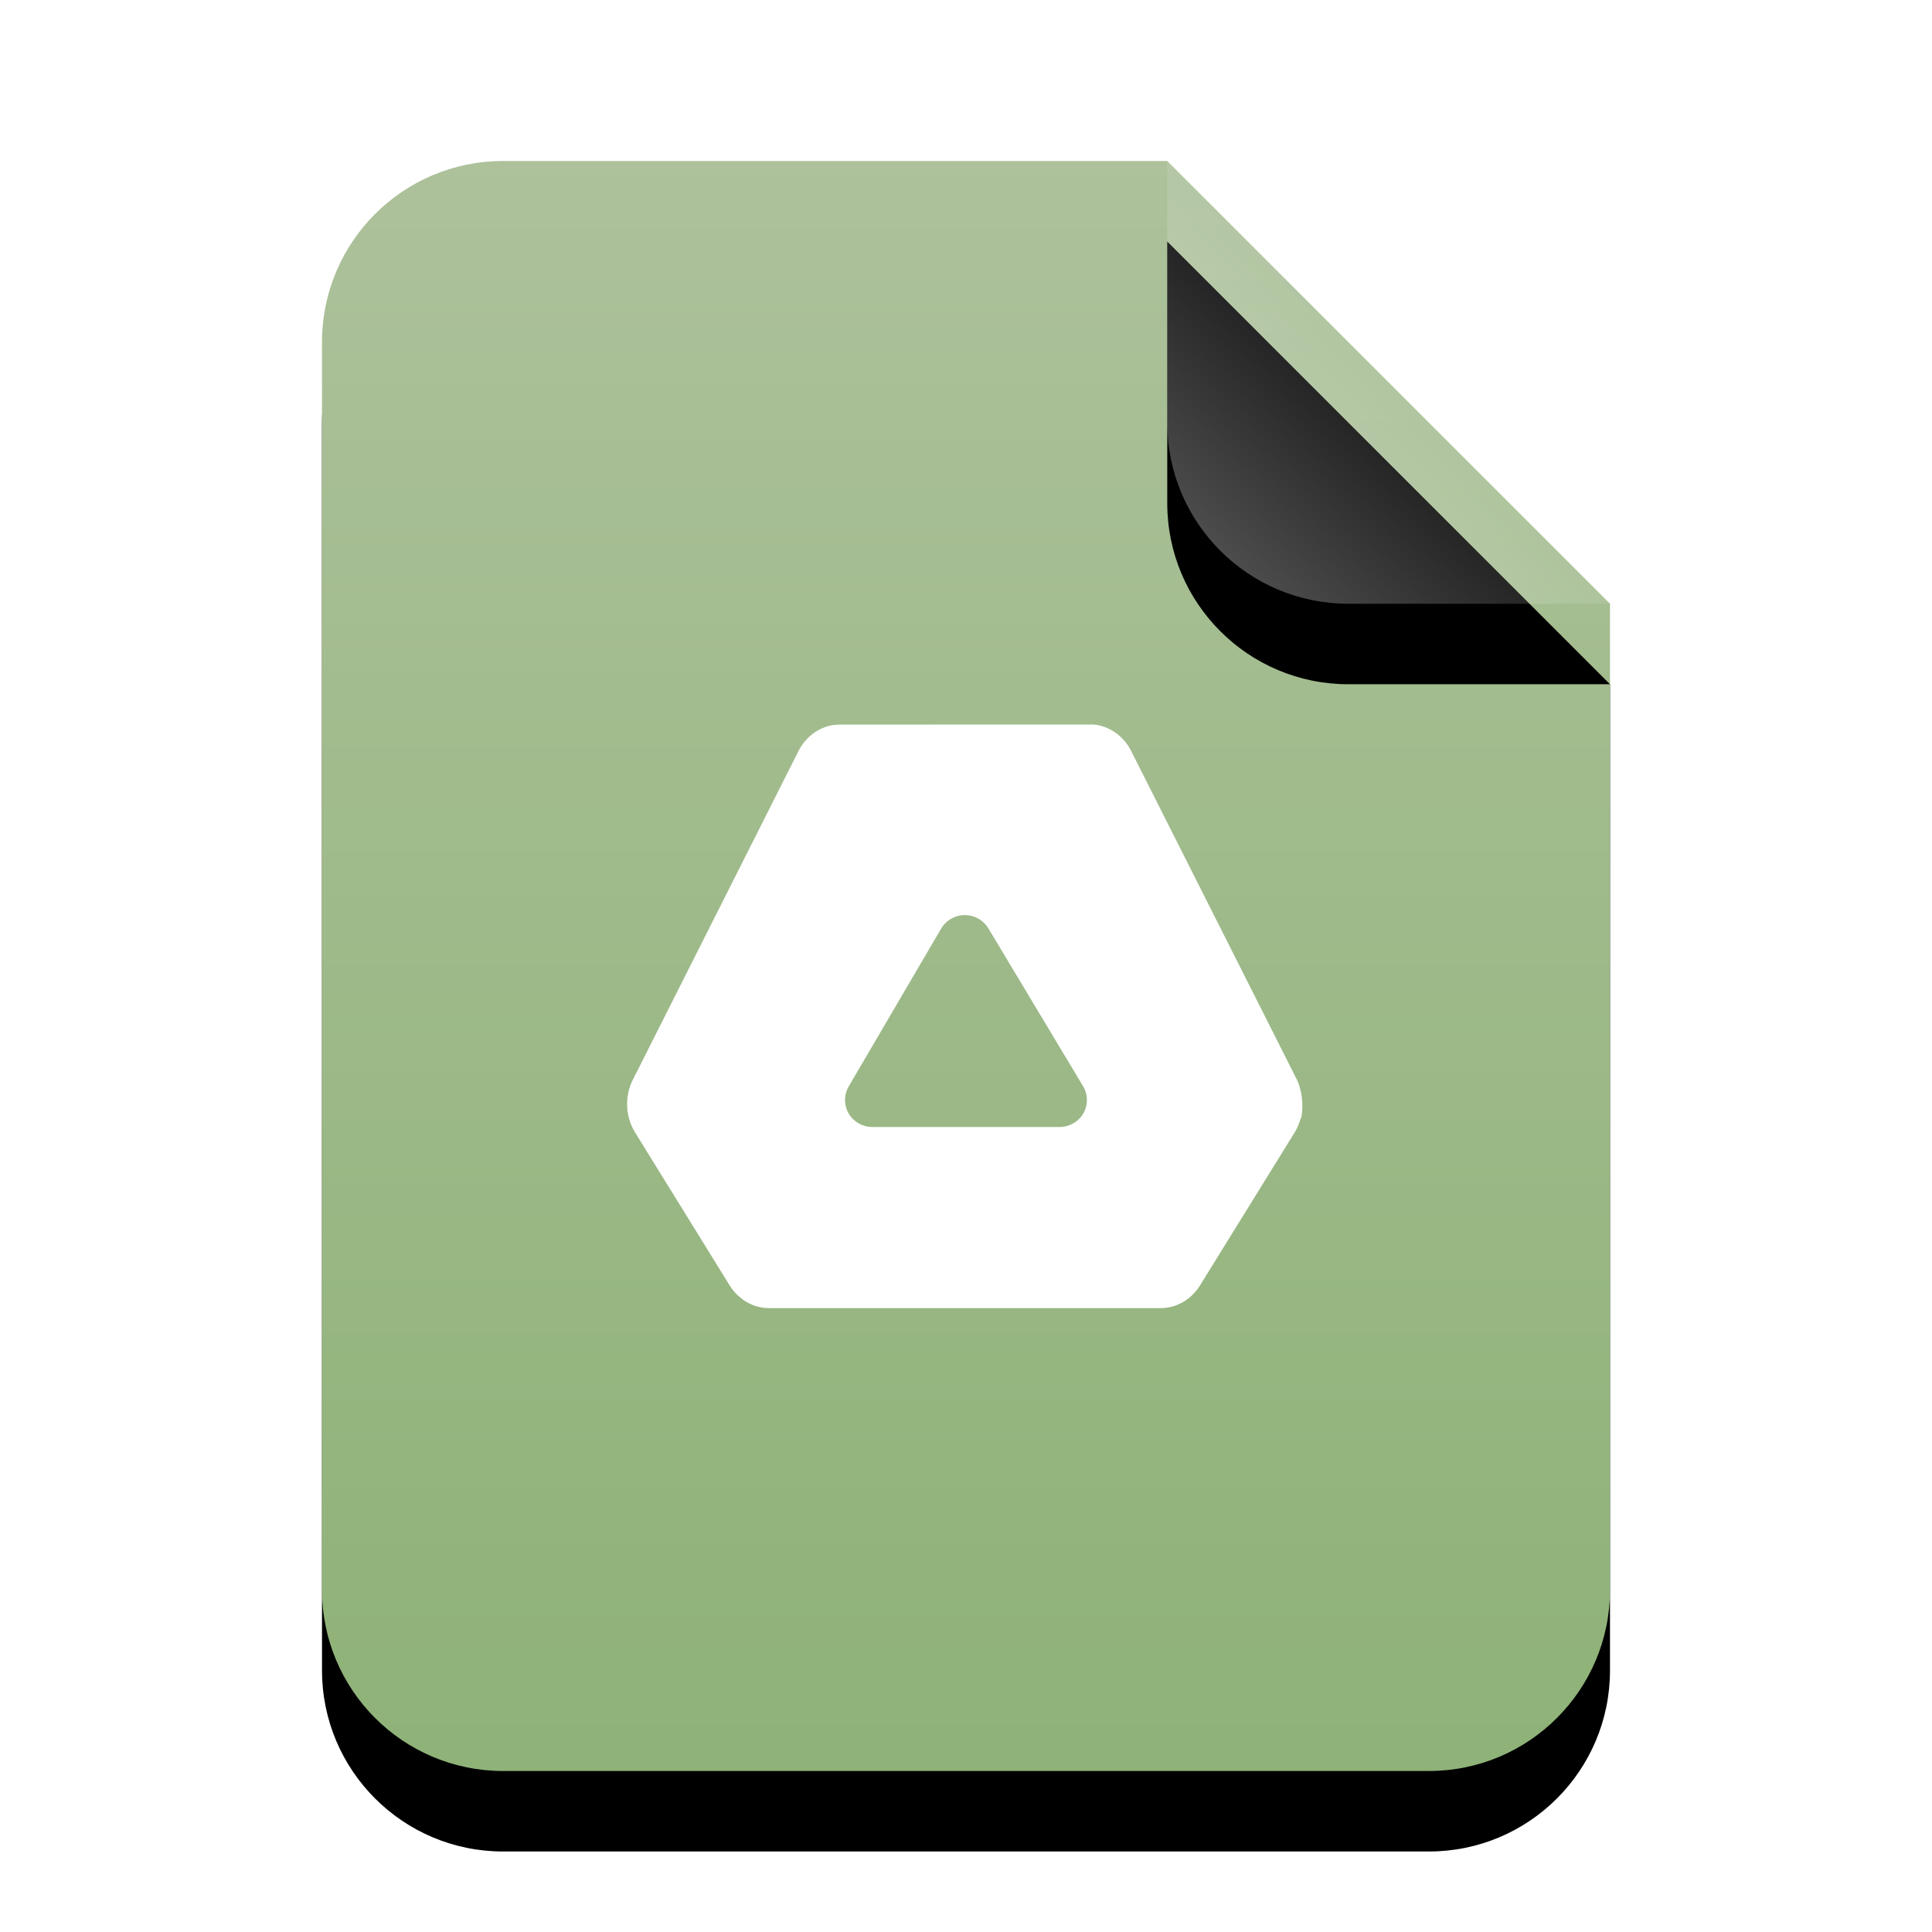 <?xml version="1.0" encoding="UTF-8"?>
<svg width="24px" height="24px" viewBox="0 0 24 24" version="1.1" xmlns="http://www.w3.org/2000/svg" xmlns:xlink="http://www.w3.org/1999/xlink">
    <title>mimetypes/24/application-vnd.insync.link.drive.link</title>
    <defs>
        <linearGradient x1="50%" y1="0%" x2="50%" y2="99.794%" id="linearGradient-1">
            <stop stop-color="#ADC19B" offset="0%"></stop>
            <stop stop-color="#8EB277" offset="100%"></stop>
        </linearGradient>
        <path d="M16,17.75 C16,18.993 14.993,20 13.75,20 L2.25,20 C1.007,20 1.52179594e-16,18.993 0,17.75 L0,2.25 C-1.52179594e-16,1.007 1.007,2.28269391e-16 2.25,0 L10.5,0 L16,5.5 L16,17.75 Z" id="path-2"></path>
        <filter x="-21.9%" y="-12.5%" width="143.8%" height="135.0%" filterUnits="objectBoundingBox" id="filter-3">
            <feOffset dx="0" dy="1" in="SourceAlpha" result="shadowOffsetOuter1"></feOffset>
            <feGaussianBlur stdDeviation="1" in="shadowOffsetOuter1" result="shadowBlurOuter1"></feGaussianBlur>
            <feColorMatrix values="0 0 0 0 0.475   0 0 0 0 0.702   0 0 0 0 0.536  0 0 0 0.5 0" type="matrix" in="shadowBlurOuter1"></feColorMatrix>
        </filter>
        <linearGradient x1="50%" y1="50%" x2="12.223%" y2="88.513%" id="linearGradient-4">
            <stop stop-color="#FFFFFF" stop-opacity="0.1" offset="0%"></stop>
            <stop stop-color="#FFFFFF" stop-opacity="0.3" offset="100%"></stop>
        </linearGradient>
        <path d="M10.5,0 L16,5.5 L12.75,5.5 C11.507,5.5 10.5,4.493 10.5,3.25 L10.5,0 L10.5,0 Z" id="path-5"></path>
        <filter x="-36.4%" y="-18.2%" width="172.7%" height="172.7%" filterUnits="objectBoundingBox" id="filter-6">
            <feOffset dx="0" dy="1" in="SourceAlpha" result="shadowOffsetOuter1"></feOffset>
            <feGaussianBlur stdDeviation="0.5" in="shadowOffsetOuter1" result="shadowBlurOuter1"></feGaussianBlur>
            <feComposite in="shadowBlurOuter1" in2="SourceAlpha" operator="out" result="shadowBlurOuter1"></feComposite>
            <feColorMatrix values="0 0 0 0 0   0 0 0 0 0   0 0 0 0 0  0 0 0 0.05 0" type="matrix" in="shadowBlurOuter1"></feColorMatrix>
        </filter>
    </defs>
    <g id="mimetypes/24/application-vnd.insync.link.drive.link" stroke="none" stroke-width="1" fill="none" fill-rule="evenodd">
        <g id="编组" transform="translate(4, 2)">
            <g id="bg">
                <use fill="black" fill-opacity="1" filter="url(#filter-3)" xlink:href="#path-2"></use>
                <use fill="url(#linearGradient-1)" fill-rule="evenodd" xlink:href="#path-2"></use>
            </g>
            <g id="折角">
                <use fill="black" fill-opacity="1" filter="url(#filter-6)" xlink:href="#path-5"></use>
                <use fill="url(#linearGradient-4)" fill-rule="evenodd" xlink:href="#path-5"></use>
            </g>
        </g>
        <path d="M13.585,9 C13.774,9.018 13.947,9.134 14.044,9.314 L16.102,13.395 C16.174,13.531 16.195,13.73 16.166,13.882 C16.155,13.897 16.152,13.913 16.146,13.929 C16.13,13.978 16.109,14.024 16.083,14.067 L14.907,15.968 C14.798,16.144 14.615,16.25 14.418,16.25 L9.553,16.25 C9.438,16.25 9.324,16.213 9.228,16.144 L9.166,16.093 C9.127,16.057 9.093,16.014 9.064,15.968 L7.889,14.067 C7.764,13.865 7.757,13.605 7.87,13.396 L9.927,9.314 C10.018,9.147 10.173,9.036 10.347,9.007 L10.405,9.002 C10.413,9.001 10.416,9.001 10.419,9.001 L13.585,9 Z M12,11.368 C11.874,11.363 11.756,11.427 11.692,11.534 L10.543,13.496 C10.482,13.6 10.482,13.728 10.542,13.832 C10.603,13.936 10.715,14 10.837,14 L13.162,14 C13.284,14 13.396,13.936 13.457,13.832 C13.517,13.728 13.517,13.6 13.456,13.496 L12.279,11.534 C12.221,11.436 12.116,11.373 12,11.368 Z" id="形状结合" fill="#FFFFFF"></path>
    </g>
</svg>
